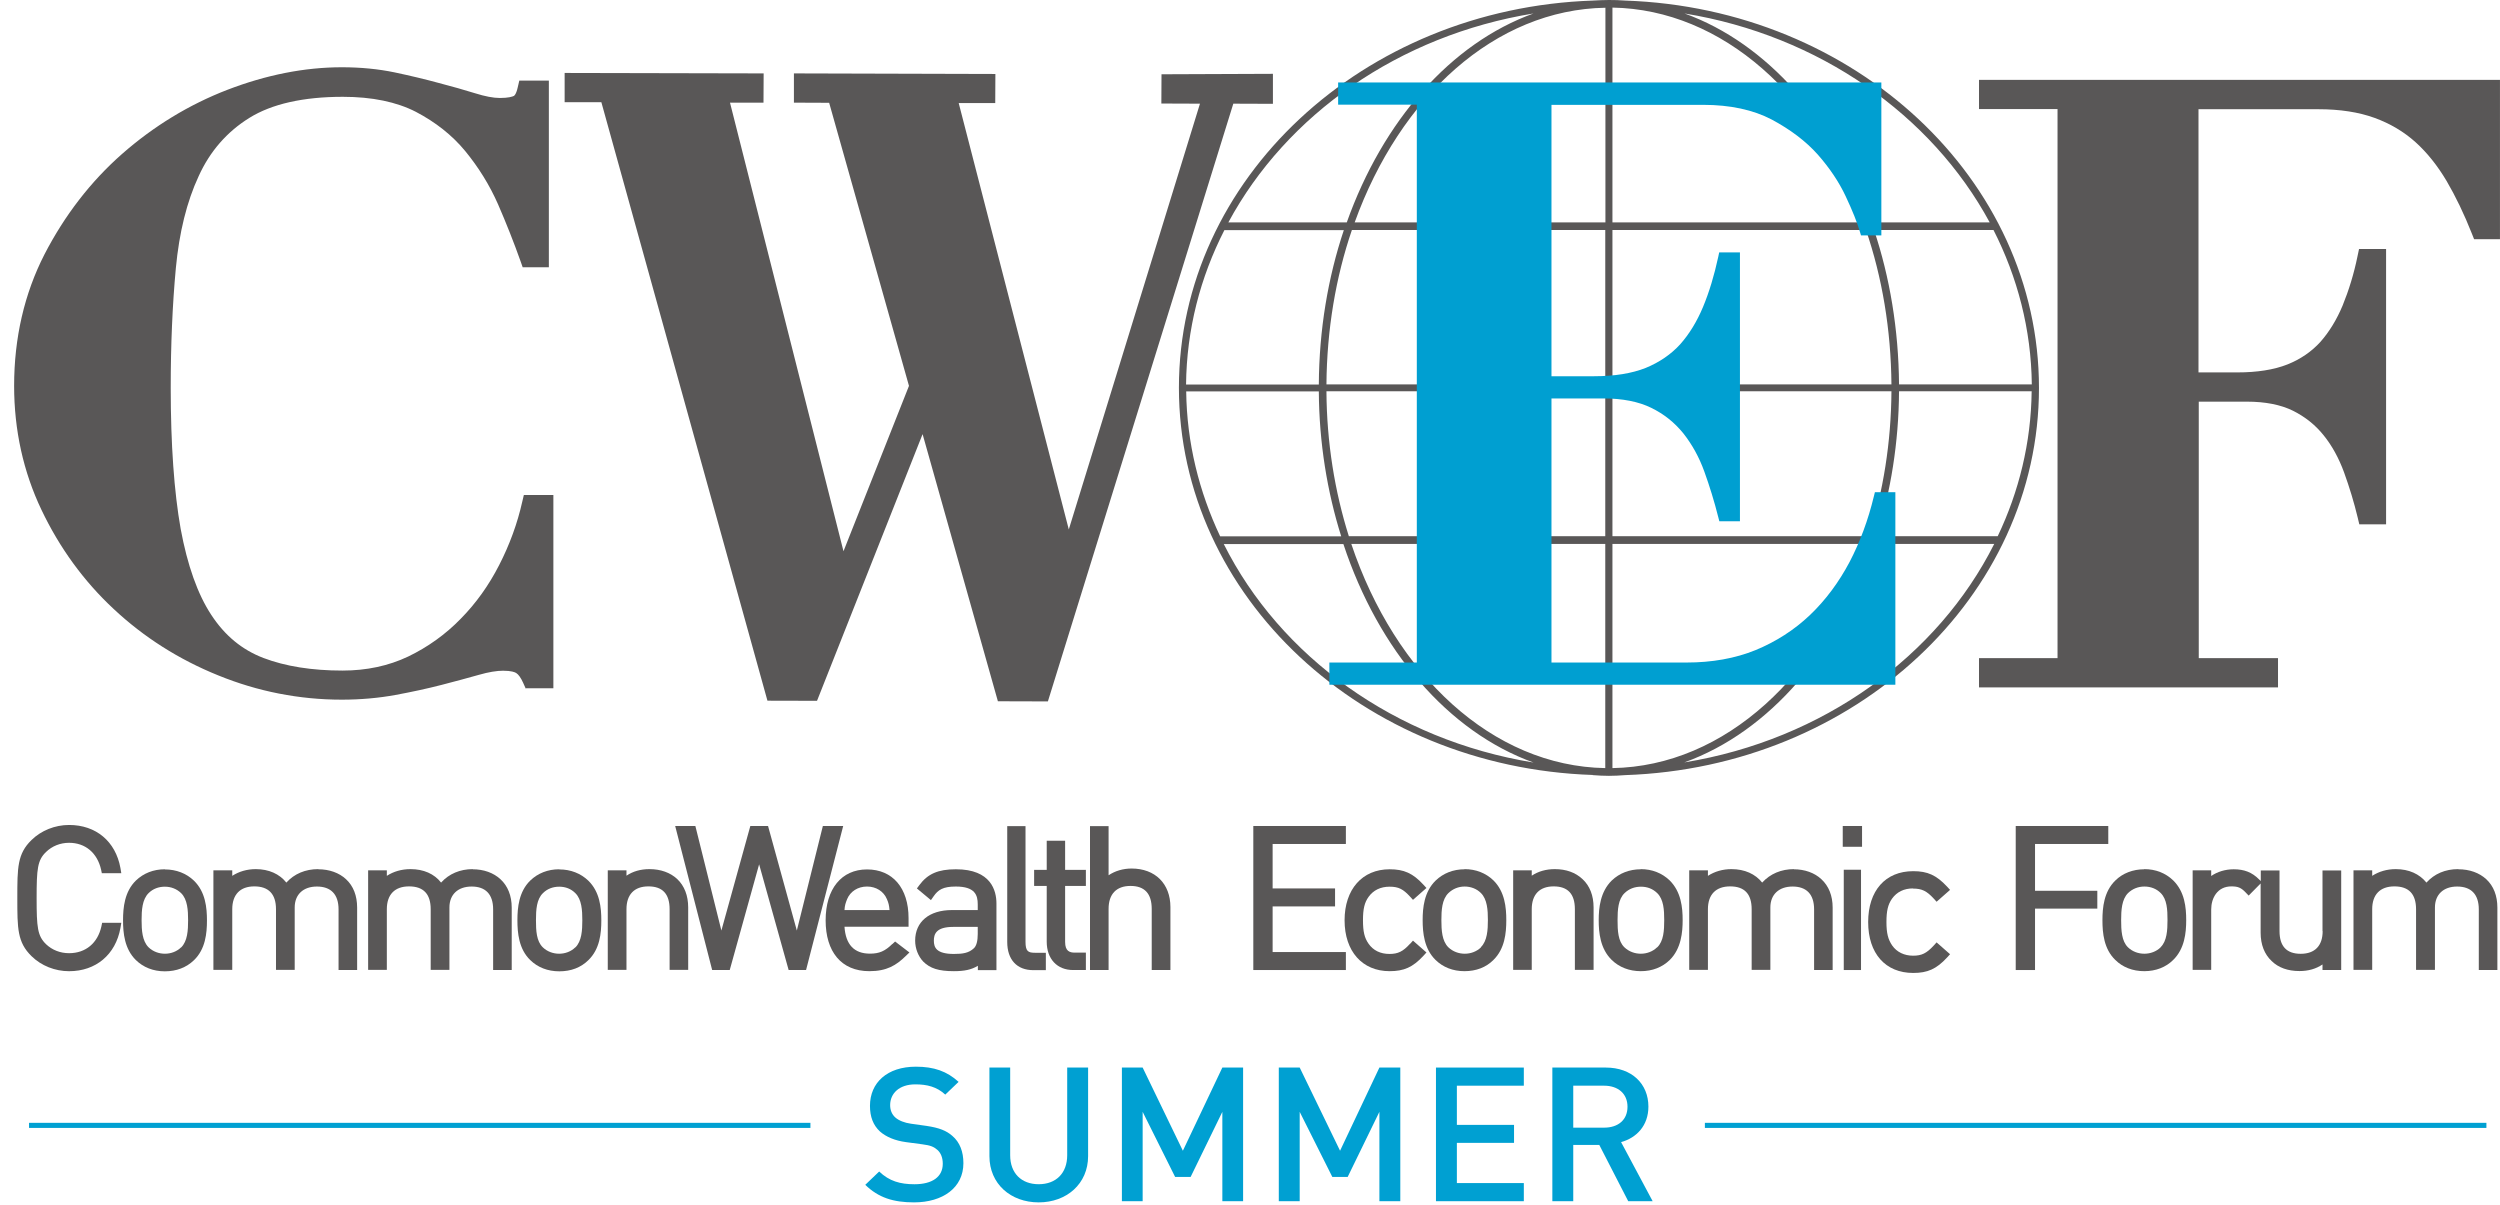 <svg width="83" height="40" viewBox="0 0 83 40" fill="none" xmlns="http://www.w3.org/2000/svg">
<path d="M52.878 25.734C53.057 25.748 53.237 25.758 53.417 25.758C53.596 25.758 53.776 25.748 53.956 25.734C61.577 25.476 67.694 19.811 67.694 12.879C67.694 5.947 61.582 0.277 53.956 0.019C53.776 0.005 53.601 0 53.417 0C53.232 0 53.057 0.01 52.883 0.019C45.256 0.277 39.14 5.942 39.14 12.874C39.14 19.806 45.252 25.476 52.878 25.729V25.734ZM53.533 12.762V7.636H61.951C62.485 9.199 62.781 10.937 62.796 12.762H53.538H53.533ZM62.796 12.991C62.786 14.694 62.519 16.321 62.053 17.801H53.533V12.991H62.796V12.991ZM53.295 12.762H44.038C44.052 10.937 44.349 9.199 44.883 7.636H53.295V12.762ZM53.295 12.991V17.801H44.781C44.315 16.321 44.047 14.694 44.038 12.991H53.295V12.991ZM53.295 18.059V25.501C49.548 25.438 46.319 22.399 44.863 18.059H53.295ZM53.533 25.501V18.059H61.965C60.509 22.399 57.281 25.438 53.533 25.501ZM55.922 25.311C58.752 24.292 61.067 21.588 62.232 18.059H66.208C64.334 21.787 60.524 24.559 55.926 25.311H55.922ZM66.33 17.801H62.31C62.771 16.316 63.038 14.694 63.048 12.991H67.451C67.432 14.699 67.029 16.321 66.325 17.801H66.33ZM67.456 12.762H63.048C63.033 10.937 62.742 9.204 62.218 7.636H66.184C66.98 9.199 67.436 10.932 67.456 12.762V12.762ZM66.058 7.384H62.126C60.927 4.01 58.669 1.437 55.926 0.447C60.393 1.175 64.13 3.816 66.058 7.384ZM61.864 7.384H53.533V0.252C57.194 0.316 60.359 3.209 61.864 7.379V7.384ZM53.3 0.257V7.384H44.975C46.48 3.209 49.64 0.316 53.3 0.257V0.257ZM50.912 0.447C48.169 1.437 45.912 4.01 44.713 7.384H40.781C42.708 3.811 46.441 1.175 50.912 0.447V0.447ZM40.649 7.641H44.615C44.091 9.209 43.795 10.942 43.785 12.767H39.377C39.397 10.937 39.848 9.209 40.649 7.641V7.641ZM39.382 12.995H43.785C43.795 14.699 44.062 16.321 44.528 17.806H40.509C39.81 16.326 39.402 14.704 39.382 12.995ZM44.601 18.064C45.766 21.593 48.082 24.297 50.912 25.316C46.315 24.569 42.499 21.792 40.63 18.064H44.606H44.601Z" fill="#595757"/>
<path d="M40.946 3.442L42.261 3.447V2.451L38.562 2.466L38.557 3.437L39.839 3.442L35.484 17.578L31.829 3.422H33.042L33.047 2.456L26.358 2.437V3.408L27.528 3.413L30.178 12.811L28.004 18.301L24.236 3.408H25.348L25.353 2.437L18.746 2.422V3.393H19.965L25.479 23.263L27.125 23.267L30.63 14.413L33.13 23.282L34.79 23.287L40.946 3.442Z" fill="#595757"/>
<path d="M17.435 22.85H18.372V16.433H17.392L17.338 16.661C17.178 17.374 16.921 18.083 16.571 18.763C16.231 19.428 15.804 20.03 15.29 20.549C14.794 21.059 14.207 21.481 13.552 21.797C12.901 22.107 12.168 22.263 11.372 22.263C10.357 22.263 9.474 22.122 8.746 21.845C8.037 21.573 7.469 21.107 7.017 20.418C6.561 19.729 6.221 18.763 5.998 17.559C5.78 16.326 5.668 14.753 5.668 12.879C5.668 11.442 5.726 10.107 5.838 8.903C5.949 7.719 6.202 6.694 6.595 5.85C6.969 5.024 7.537 4.374 8.28 3.913C9.022 3.452 10.066 3.214 11.382 3.214C12.353 3.214 13.168 3.384 13.809 3.714C14.459 4.054 15.013 4.49 15.445 5.015C15.887 5.554 16.256 6.146 16.537 6.787C16.809 7.413 17.061 8.049 17.285 8.68L17.353 8.874H18.222V2.675H17.241L17.188 2.903C17.134 3.151 17.061 3.185 17.061 3.185C17.008 3.209 16.882 3.253 16.595 3.253C16.377 3.253 16.1 3.199 15.775 3.097C15.416 2.986 15.008 2.869 14.561 2.753C14.095 2.626 13.605 2.51 13.1 2.403C12.561 2.291 11.974 2.233 11.352 2.233C10.115 2.233 8.838 2.486 7.551 2.981C6.28 3.471 5.1 4.19 4.051 5.112C3.013 6.025 2.148 7.146 1.478 8.442C0.809 9.748 0.469 11.219 0.469 12.811C0.469 14.282 0.775 15.665 1.377 16.928C1.978 18.19 2.784 19.297 3.775 20.219C4.77 21.151 5.935 21.894 7.246 22.423C8.556 22.957 9.935 23.229 11.348 23.229C11.969 23.229 12.571 23.175 13.129 23.073C13.678 22.971 14.192 22.86 14.663 22.738C15.129 22.617 15.542 22.506 15.901 22.404C16.222 22.311 16.498 22.268 16.702 22.268C16.974 22.268 17.095 22.316 17.139 22.345C17.217 22.394 17.294 22.506 17.367 22.666L17.445 22.84L17.435 22.85Z" fill="#595757"/>
<path d="M65.703 2.651V3.622H68.31V21.85H65.703V22.821H75.63V21.85H72.999V13.335H74.601C75.208 13.335 75.723 13.437 76.126 13.636C76.533 13.84 76.868 14.107 77.145 14.452C77.427 14.801 77.65 15.214 77.82 15.675C78.004 16.185 78.155 16.68 78.276 17.185L78.329 17.408H79.218V8.267H78.32L78.271 8.5C78.15 9.093 77.98 9.641 77.776 10.141C77.582 10.607 77.334 11.015 77.038 11.35C76.747 11.67 76.383 11.923 75.946 12.098C75.495 12.277 74.931 12.364 74.281 12.364H72.99V3.626H76.97C77.684 3.626 78.31 3.723 78.834 3.913C79.354 4.102 79.81 4.374 80.194 4.719C80.587 5.073 80.931 5.51 81.228 6.01C81.524 6.515 81.81 7.107 82.067 7.758L82.14 7.942H82.999V2.651H65.684H65.703Z" fill="#595757"/>
<path d="M2.294 27.981C2.833 27.981 3.231 28.316 3.357 28.875L3.381 28.991H4.027L3.998 28.816C3.837 27.933 3.187 27.389 2.294 27.389C1.823 27.389 1.367 27.574 1.046 27.889C0.575 28.346 0.575 28.807 0.575 29.816C0.575 30.826 0.575 31.282 1.046 31.744C1.371 32.064 1.828 32.244 2.294 32.244C3.182 32.244 3.837 31.695 3.998 30.812L4.027 30.637H3.391L3.367 30.753C3.245 31.312 2.842 31.646 2.294 31.646C1.998 31.646 1.731 31.54 1.527 31.346C1.245 31.069 1.216 30.792 1.216 29.816C1.216 28.841 1.245 28.559 1.527 28.287C1.731 28.088 2.002 27.981 2.294 27.981V27.981Z" fill="#595757"/>
<path d="M5.473 28.86C5.095 28.86 4.765 28.991 4.512 29.234C4.134 29.603 4.085 30.132 4.085 30.554C4.085 30.976 4.134 31.506 4.512 31.875C4.76 32.117 5.09 32.248 5.473 32.248C5.857 32.248 6.187 32.122 6.439 31.879C6.823 31.51 6.871 30.981 6.871 30.559C6.871 30.137 6.823 29.612 6.439 29.238C6.187 28.996 5.852 28.865 5.473 28.865V28.86ZM6.012 31.452C5.726 31.734 5.226 31.734 4.934 31.452C4.721 31.243 4.701 30.879 4.701 30.549C4.701 30.219 4.721 29.86 4.934 29.651C5.075 29.51 5.265 29.438 5.473 29.438C5.682 29.438 5.871 29.515 6.012 29.651C6.226 29.86 6.245 30.224 6.245 30.554C6.245 30.884 6.226 31.248 6.012 31.457V31.452Z" fill="#595757"/>
<path d="M10.566 28.855C10.138 28.855 9.769 29.01 9.507 29.302C9.279 29.015 8.925 28.855 8.493 28.855C8.202 28.855 7.934 28.933 7.711 29.078V28.894H7.085V32.2H7.711V30.185C7.711 29.7 7.973 29.428 8.444 29.428C8.915 29.428 9.163 29.68 9.163 30.185V32.2H9.784V30.127C9.784 29.7 10.066 29.433 10.522 29.433C10.978 29.433 11.24 29.685 11.24 30.19V32.205H11.857V30.132C11.857 29.738 11.731 29.413 11.488 29.19C11.26 28.976 10.93 28.86 10.566 28.86V28.855Z" fill="#595757"/>
<path d="M15.697 28.855C15.275 28.855 14.906 29.01 14.644 29.302C14.416 29.01 14.062 28.855 13.63 28.855C13.333 28.855 13.066 28.933 12.843 29.078V28.894H12.222V32.2H12.843V30.185C12.843 29.7 13.105 29.428 13.581 29.428C14.057 29.428 14.299 29.68 14.299 30.185V32.2H14.921V30.127C14.921 29.7 15.202 29.433 15.659 29.433C16.115 29.433 16.372 29.685 16.372 30.19V32.205H16.989V30.132C16.989 29.738 16.858 29.413 16.615 29.19C16.382 28.976 16.062 28.86 15.688 28.86L15.697 28.855Z" fill="#595757"/>
<path d="M18.566 28.86C18.188 28.86 17.857 28.991 17.605 29.234C17.226 29.603 17.178 30.132 17.178 30.554C17.178 30.976 17.226 31.51 17.605 31.875C17.852 32.117 18.183 32.248 18.571 32.248C18.959 32.248 19.285 32.122 19.532 31.879C19.916 31.51 19.964 30.981 19.964 30.559C19.964 30.137 19.916 29.612 19.532 29.238C19.28 28.996 18.945 28.865 18.571 28.865L18.566 28.86ZM19.1 31.452C18.814 31.734 18.314 31.734 18.022 31.452C17.809 31.248 17.794 30.894 17.794 30.549C17.794 30.205 17.814 29.855 18.027 29.651C18.168 29.51 18.357 29.438 18.566 29.438C18.775 29.438 18.959 29.51 19.1 29.651C19.314 29.86 19.333 30.224 19.333 30.554C19.333 30.884 19.314 31.248 19.1 31.457V31.452Z" fill="#595757"/>
<path d="M21.561 28.855C21.27 28.855 21.013 28.928 20.799 29.073V28.894H20.178V32.2H20.799V30.185C20.799 29.7 21.056 29.428 21.527 29.428C21.998 29.428 22.231 29.68 22.231 30.185V32.2H22.848V30.127C22.848 29.734 22.721 29.408 22.484 29.185C22.256 28.971 21.935 28.855 21.561 28.855V28.855Z" fill="#595757"/>
<path d="M27.319 27.423L26.455 30.894L25.499 27.423H24.911L23.95 30.894L23.086 27.423H22.416L23.644 32.205H24.227L25.203 28.695L26.183 32.205H26.761L27.994 27.423H27.319Z" fill="#595757"/>
<path d="M29.625 31.34C29.382 31.578 29.193 31.661 28.882 31.661C28.358 31.661 28.076 31.36 28.037 30.768H30.164V30.481C30.164 29.481 29.634 28.865 28.785 28.865C27.935 28.865 27.411 29.515 27.411 30.554C27.411 31.593 27.926 32.243 28.863 32.243C29.44 32.243 29.756 32.049 30.071 31.739L30.193 31.622L29.717 31.258L29.625 31.345V31.34ZM28.125 29.85C28.232 29.593 28.484 29.433 28.785 29.433C29.086 29.433 29.338 29.593 29.445 29.85C29.499 29.976 29.518 30.049 29.532 30.214H28.037C28.047 30.059 28.071 29.986 28.125 29.85V29.85Z" fill="#595757"/>
<path d="M31.732 28.86C31.15 28.86 30.8 29.01 30.524 29.384L30.441 29.496L30.907 29.884L30.999 29.753C31.145 29.544 31.305 29.433 31.732 29.433C32.373 29.433 32.461 29.719 32.461 30.025V30.214H31.606C30.849 30.214 30.383 30.603 30.383 31.229C30.383 31.491 30.485 31.748 30.65 31.923C30.878 32.151 31.164 32.243 31.669 32.243C32.014 32.243 32.252 32.195 32.465 32.064V32.209H33.082V29.996C33.082 29.573 32.907 28.86 31.737 28.86H31.732ZM32.461 31.01C32.461 31.243 32.417 31.404 32.334 31.481C32.164 31.642 31.96 31.671 31.669 31.671C31.087 31.671 31.004 31.457 31.004 31.229C31.004 31.015 31.077 30.773 31.645 30.773H32.461V31.015V31.01Z" fill="#595757"/>
<path d="M34.047 31.263V27.428H33.44V31.273C33.44 31.86 33.761 32.209 34.305 32.209H34.722V31.632H34.358C34.13 31.632 34.047 31.578 34.047 31.268V31.263Z" fill="#595757"/>
<path d="M35.367 27.913H34.751V28.879H34.333V29.413H34.751V31.263C34.751 31.836 35.095 32.205 35.629 32.205H36.051V31.627H35.683C35.517 31.627 35.362 31.583 35.362 31.273V29.413H36.051V28.879H35.362V27.913H35.367Z" fill="#595757"/>
<path d="M37.572 28.835C37.286 28.835 37.023 28.913 36.805 29.059V27.428H36.188V32.205H36.805V30.175C36.805 29.685 37.062 29.413 37.533 29.413C38.004 29.413 38.237 29.671 38.237 30.175V32.205H38.858V30.117C38.858 29.34 38.353 28.835 37.567 28.835H37.572Z" fill="#595757"/>
<path d="M42.251 30.093H44.324V29.496H42.251V28.02H44.683V27.423H41.61V32.205H44.683V31.608H42.251V30.093Z" fill="#595757"/>
<path d="M46.81 31.336C46.581 31.588 46.416 31.671 46.13 31.671C45.829 31.671 45.591 31.554 45.436 31.331C45.3 31.137 45.251 30.928 45.251 30.554C45.251 30.18 45.3 29.967 45.436 29.777C45.596 29.554 45.834 29.438 46.135 29.438C46.436 29.438 46.586 29.52 46.814 29.768L46.911 29.875L47.358 29.481L47.256 29.37C46.907 28.991 46.611 28.86 46.135 28.86C45.227 28.86 44.64 29.525 44.64 30.554C44.64 31.583 45.227 32.243 46.135 32.243C46.611 32.243 46.907 32.112 47.256 31.734L47.358 31.622L46.911 31.229L46.814 31.336H46.81Z" fill="#595757"/>
<path d="M48.626 28.86C48.247 28.86 47.917 28.991 47.664 29.234C47.281 29.607 47.232 30.137 47.232 30.549C47.232 30.962 47.281 31.501 47.66 31.87C47.907 32.112 48.237 32.243 48.621 32.243C49.004 32.243 49.339 32.117 49.582 31.87C49.961 31.501 50.009 30.971 50.009 30.549C50.009 30.127 49.961 29.603 49.582 29.229C49.33 28.986 48.999 28.855 48.621 28.855L48.626 28.86ZM49.169 31.452C48.878 31.734 48.383 31.734 48.087 31.452C47.873 31.243 47.854 30.879 47.854 30.549C47.854 30.219 47.873 29.86 48.087 29.651C48.233 29.51 48.422 29.433 48.626 29.433C48.83 29.433 49.024 29.506 49.164 29.646C49.378 29.855 49.398 30.219 49.398 30.544C49.398 30.87 49.378 31.238 49.164 31.447L49.169 31.452Z" fill="#595757"/>
<path d="M51.621 28.855C51.33 28.855 51.072 28.928 50.854 29.073V28.894H50.237V32.2H50.854V30.185C50.854 29.7 51.111 29.428 51.582 29.428C52.053 29.428 52.286 29.68 52.286 30.185V32.2H52.907V30.127C52.907 29.734 52.781 29.408 52.538 29.185C52.305 28.967 51.995 28.855 51.621 28.855V28.855Z" fill="#595757"/>
<path d="M54.475 28.86C54.097 28.86 53.762 28.991 53.509 29.234C53.131 29.607 53.077 30.137 53.077 30.549C53.077 30.962 53.126 31.496 53.509 31.87C53.757 32.112 54.092 32.243 54.475 32.243C54.859 32.243 55.189 32.112 55.437 31.87C55.82 31.491 55.864 30.938 55.864 30.549C55.864 30.132 55.815 29.607 55.432 29.229C55.179 28.986 54.849 28.855 54.47 28.855L54.475 28.86ZM55.014 31.452C54.723 31.734 54.228 31.734 53.932 31.452C53.718 31.248 53.703 30.894 53.703 30.549C53.703 30.204 53.723 29.855 53.936 29.651C54.082 29.51 54.267 29.438 54.48 29.438C54.694 29.438 54.873 29.51 55.019 29.651C55.233 29.86 55.252 30.209 55.252 30.549C55.252 30.889 55.233 31.248 55.019 31.452H55.014Z" fill="#595757"/>
<path d="M59.563 28.855C59.135 28.855 58.771 29.01 58.504 29.302C58.276 29.015 57.922 28.855 57.485 28.855C57.194 28.855 56.927 28.933 56.703 29.078V28.894H56.082V32.2H56.703V30.185C56.703 29.7 56.965 29.428 57.441 29.428C57.917 29.428 58.155 29.68 58.155 30.185V32.2H58.776V30.127C58.776 29.7 59.058 29.433 59.514 29.433C59.97 29.433 60.228 29.685 60.228 30.19V32.205H60.844V30.132C60.844 29.738 60.713 29.413 60.47 29.19C60.242 28.976 59.917 28.86 59.548 28.86L59.563 28.855Z" fill="#595757"/>
<path d="M61.82 27.423H61.179V28.113H61.82V27.423Z" fill="#595757"/>
<path d="M61.786 28.875H61.213V32.205H61.786V28.875Z" fill="#595757"/>
<path d="M67.563 28.02H69.995V27.423H66.922V32.205H67.563V30.166H69.631V29.574H67.563V28.02Z" fill="#595757"/>
<path d="M71.189 28.86C70.815 28.86 70.471 28.991 70.228 29.234C69.849 29.603 69.801 30.132 69.801 30.554C69.801 30.976 69.849 31.506 70.228 31.87C70.471 32.112 70.806 32.243 71.189 32.243C71.573 32.243 71.908 32.112 72.15 31.87C72.529 31.501 72.582 30.971 72.582 30.549C72.582 30.127 72.534 29.607 72.15 29.229C71.898 28.986 71.568 28.855 71.189 28.855V28.86ZM71.733 31.452C71.442 31.734 70.942 31.734 70.65 31.452C70.437 31.248 70.422 30.879 70.422 30.549C70.422 30.219 70.442 29.86 70.65 29.651C70.796 29.51 70.985 29.433 71.194 29.433C71.403 29.433 71.592 29.506 71.733 29.646C71.946 29.855 71.961 30.204 71.961 30.544C71.961 30.884 71.942 31.243 71.733 31.447V31.452Z" fill="#595757"/>
<path d="M77.112 30.913C77.112 31.399 76.854 31.666 76.383 31.666C75.913 31.666 75.68 31.413 75.68 30.913V28.899H75.058V29.253L74.995 29.19C74.767 28.962 74.51 28.86 74.16 28.86C73.879 28.86 73.616 28.942 73.412 29.083V28.894H72.796V32.2H73.412V30.195C73.412 29.811 73.621 29.428 74.082 29.428C74.301 29.428 74.403 29.471 74.553 29.627L74.655 29.734L75.053 29.331V30.967C75.053 31.36 75.18 31.685 75.422 31.909C75.646 32.127 75.956 32.239 76.345 32.239C76.636 32.239 76.893 32.166 77.107 32.02V32.205H77.728V28.899H77.107V30.913H77.112Z" fill="#595757"/>
<path d="M81.612 28.855C81.184 28.855 80.82 29.01 80.558 29.302C80.325 29.015 79.976 28.855 79.539 28.855C79.247 28.855 78.98 28.933 78.757 29.078V28.894H78.136V32.2H78.757V30.185C78.757 29.7 79.019 29.428 79.495 29.428C79.971 29.428 80.213 29.68 80.213 30.185V32.2H80.84V30.127C80.84 29.7 81.121 29.433 81.578 29.433C82.034 29.433 82.296 29.685 82.296 30.19V32.205H82.913V30.132C82.913 29.738 82.786 29.413 82.544 29.19C82.311 28.976 81.99 28.86 81.616 28.86L81.612 28.855Z" fill="#595757"/>
<path d="M63.514 29.501C63.805 29.501 63.965 29.578 64.198 29.831L64.295 29.938L64.742 29.544L64.64 29.433C64.286 29.054 63.994 28.923 63.519 28.923C62.596 28.923 62.023 29.569 62.023 30.613C62.023 31.656 62.596 32.302 63.519 32.302C63.994 32.302 64.29 32.171 64.64 31.792L64.742 31.68L64.295 31.287L64.198 31.394C63.96 31.651 63.8 31.729 63.514 31.729C63.227 31.729 62.975 31.613 62.82 31.389C62.684 31.19 62.63 30.981 62.63 30.613C62.63 30.244 62.679 30.03 62.815 29.836C62.975 29.612 63.213 29.496 63.509 29.496L63.514 29.501Z" fill="#595757"/>
<path d="M30.344 39.919C29.66 39.919 29.164 39.763 28.727 39.336L29.189 38.894C29.524 39.215 29.888 39.317 30.359 39.317C30.956 39.317 31.3 39.069 31.3 38.637C31.3 38.443 31.242 38.283 31.121 38.176C31.004 38.074 30.893 38.025 30.621 37.991L30.082 37.919C29.713 37.87 29.417 37.744 29.213 37.564C28.99 37.355 28.883 37.079 28.883 36.715C28.883 35.943 29.456 35.414 30.407 35.414C31.009 35.414 31.436 35.564 31.825 35.918L31.383 36.341C31.101 36.079 30.776 36.001 30.388 36.001C29.854 36.001 29.553 36.302 29.553 36.69C29.553 36.85 29.606 36.996 29.728 37.103C29.844 37.205 30.033 37.278 30.242 37.307L30.762 37.38C31.184 37.443 31.422 37.54 31.616 37.71C31.868 37.923 31.985 38.239 31.985 38.617C31.985 39.433 31.3 39.919 30.344 39.919" fill="#00A0D2"/>
<path d="M34.485 39.919C33.553 39.919 32.849 39.302 32.849 38.384V35.443H33.538V38.355C33.538 38.948 33.907 39.316 34.485 39.316C35.062 39.316 35.431 38.948 35.431 38.355V35.443H36.125V38.384C36.125 39.302 35.412 39.919 34.485 39.919Z" fill="#00A0D2"/>
<path d="M40.582 39.88V36.913L39.529 39.074H39.014L37.936 36.913V39.88H37.247V35.443H37.936L39.271 38.205L40.582 35.443H41.271V39.88H40.582Z" fill="#00A0D2"/>
<path d="M45.796 39.88V36.913L44.743 39.074H44.233L43.15 36.913V39.88H42.456V35.443H43.15L44.49 38.205L45.796 35.443H46.49V39.88H45.796Z" fill="#00A0D2"/>
<path d="M47.674 39.88V35.443H50.591V36.045H48.368V37.346H50.266V37.943H48.368V39.278H50.591V39.88H47.674Z" fill="#00A0D2"/>
<path d="M53.257 36.045H52.232V37.438H53.257C53.722 37.438 54.033 37.181 54.033 36.744C54.033 36.307 53.718 36.045 53.257 36.045ZM54.057 39.88L53.096 38.011H52.232V39.88H51.538V35.443H53.31C54.179 35.443 54.727 35.986 54.727 36.739C54.727 37.375 54.329 37.778 53.82 37.918L54.868 39.88H54.057Z" fill="#00A0D2"/>
<path d="M82.549 37.278H56.602V37.447H82.549V37.278Z" fill="#00A0D2"/>
<path d="M26.906 37.278H0.964V37.447H26.906V37.278Z" fill="#00A0D2"/>
<path d="M62.247 16.34L62.213 16.476C62.024 17.262 61.752 17.995 61.407 18.656C61.053 19.326 60.611 19.923 60.092 20.418C59.567 20.918 58.956 21.306 58.286 21.583C57.606 21.86 56.834 21.996 55.994 21.996H51.509V13.228H53.237C53.868 13.228 54.402 13.335 54.819 13.539C55.247 13.748 55.591 14.024 55.888 14.389C56.179 14.758 56.412 15.18 56.582 15.651C56.757 16.136 56.917 16.651 57.048 17.175L57.082 17.306H57.766V8.379H57.077L57.048 8.519C56.912 9.146 56.747 9.694 56.543 10.185C56.344 10.665 56.087 11.088 55.781 11.432C55.475 11.767 55.091 12.029 54.64 12.214C54.179 12.398 53.601 12.491 52.926 12.491H51.509V3.481H56.548C57.441 3.481 58.208 3.646 58.825 3.971C59.441 4.301 59.956 4.689 60.354 5.136C60.742 5.578 61.053 6.039 61.276 6.515C61.509 7.01 61.66 7.393 61.747 7.689L61.786 7.816H62.461V2.738H44.426V3.476H47.038V21.996H44.135V22.733H62.926V16.34H62.242H62.247Z" fill="#009FD1"/>
</svg>
